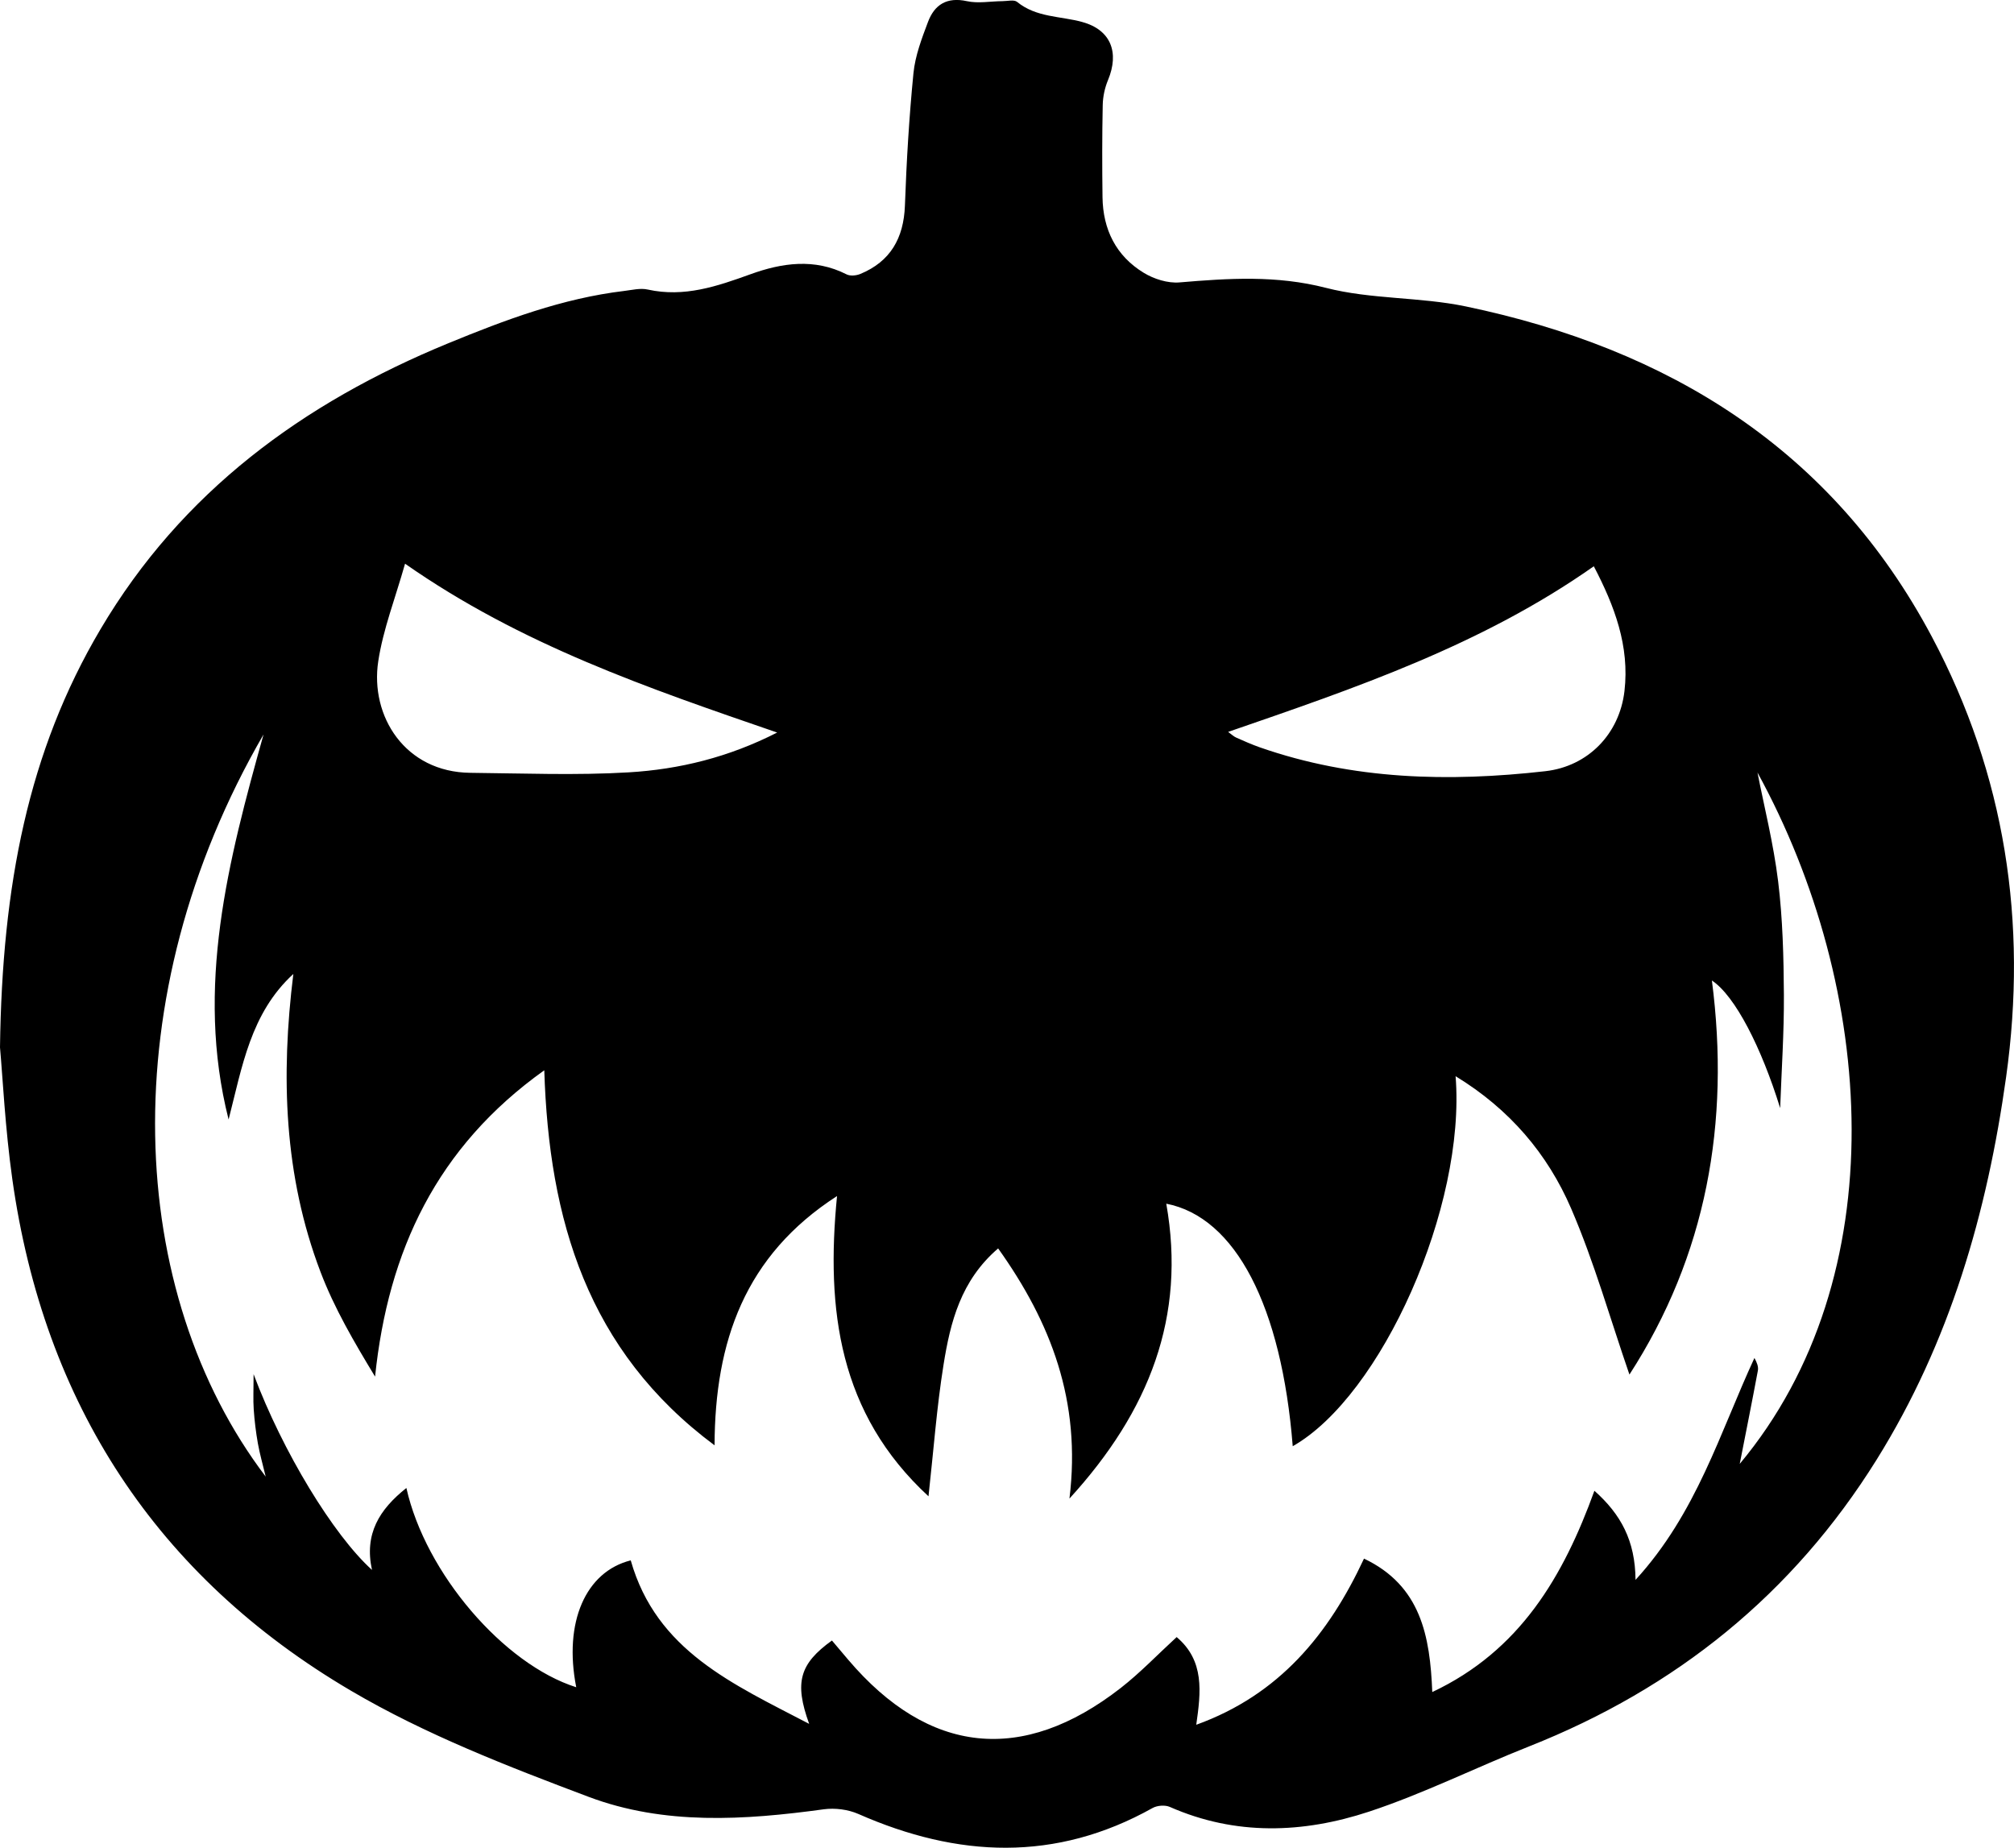 <?xml version="1.0" encoding="UTF-8"?>
<svg id="a" data-name="Layer 1" xmlns="http://www.w3.org/2000/svg" viewBox="0 0 469.67 430.92">
  <path d="M0,244.25c.5-37.77,6.57-68.99,23.43-97.5,18.95-32.07,47.22-52.76,81.09-66.69,13.27-5.46,26.67-10.49,41.05-12.21,1.82-.22,3.75-.71,5.46-.33,8.52,1.89,16.17-.74,24.03-3.58,7.27-2.63,14.88-3.76,22.35,.04,.86,.44,2.29,.3,3.24-.1,6.95-2.88,10.1-8.29,10.38-15.93,.37-10.31,.98-20.62,1.99-30.88,.4-4.06,1.93-8.08,3.39-11.95,1.52-4.04,4.4-5.87,9.07-4.85,2.63,.58,5.52,.02,8.29,0,1.16,0,2.71-.41,3.42,.17,4.49,3.67,10.09,3.28,15.2,4.69,6.71,1.85,8.67,7.13,6,13.55-.75,1.8-1.19,3.86-1.23,5.82-.15,7.16-.14,14.33-.05,21.49,.1,7.52,3.15,13.69,9.6,17.62,2.38,1.46,5.62,2.48,8.34,2.25,11.46-.97,22.63-1.7,34.17,1.27,10.54,2.71,21.9,2.09,32.61,4.33,47.32,9.88,85.44,33.3,108.69,77.04,17.11,32.18,22.36,66.57,17.31,102.69-4.43,31.69-13.14,61.85-30.19,89.21-19.53,31.34-46.79,53.31-81.04,66.87-12.51,4.95-24.63,11.03-37.37,15.23-15.35,5.06-31.08,5.64-46.42-1.11-1.11-.49-2.93-.35-4,.24-22.66,12.69-45.5,11.59-68.64,1.4-2.4-1.05-5.44-1.44-8.05-1.09-18.51,2.54-37.2,3.75-54.87-2.91-18.91-7.12-38.06-14.54-55.4-24.74C36.46,367.61,10.22,327.24,2.87,274.98c-1.67-11.86-2.25-23.87-2.87-30.73Zm53.3,16.79c-7.79-30.82-.08-60.31,8.16-89.76-35.54,61.34-32.03,130.22,.5,173.08-.7-2.92-1.39-5.31-1.82-7.73-.46-2.62-.79-5.28-.97-7.93-.16-2.28-.03-4.58-.03-8.23,6.77,18.07,18.59,37.49,27.61,45.65-1.84-8.39,1.71-14.1,8.02-19.11,4.46,19.92,22.72,41.12,39.61,46.47-2.99-15.17,2.2-26.95,12.71-29.59,5.99,21.1,23.84,28.84,41.61,38.13-3.51-9.68-2.22-14.01,5.31-19.44,1.25,1.48,2.51,2.98,3.78,4.47,18.81,22.13,40.63,24.47,63.57,6.6,4.55-3.55,8.58-7.78,13.04-11.87,6.54,5.53,5.66,12.82,4.57,20.45,19.42-7.01,30.92-21.16,39.12-38.75,13.26,6.31,15.4,18.05,15.92,31.12,20.46-9.64,30.57-26.95,37.81-46.94,6.17,5.49,9.52,11.64,9.59,20.78,14.26-15.57,19.67-34.34,27.73-51.75,.59,1.07,.97,2.06,.8,2.95-1.39,7.44-2.88,14.86-4.23,21.75,36.46-43.67,31.75-110.83,4.14-161.23,1.53,7.85,3.74,16.56,4.82,25.41,1.07,8.74,1.28,17.62,1.34,26.44,.05,8.8-.55,17.61-.87,26.41-4.35-14.07-10.47-26.15-15.92-29.76,4.3,33.18-1.3,64.16-19.23,91.9-4.47-12.95-8.2-26.22-13.61-38.76-5.48-12.68-14.3-23.12-26.93-30.82,2.43,30.43-17.25,74.51-37.98,86.29-2.59-32.64-13.34-53.42-29.49-56.56,4.66,26.33-3.92,48.35-22.58,68.77,2.79-22.73-4.33-41.09-16.63-58.34-8.72,7.48-11.15,17.23-12.73,27.11-1.59,9.9-2.32,19.95-3.51,30.7-20.91-19.3-23.94-43.48-21.33-70.02-21.52,13.88-28.48,33.93-28.56,58.13-29.68-22.09-38.62-52.6-39.71-87.46-25.08,17.89-36.41,42.09-39.46,71.44-4.88-8.05-9.51-15.96-12.72-24.41-8.55-22.45-9.28-45.76-6.34-69.49-9.97,9.12-11.94,21.67-15.09,33.91Zm127.95-90.2c-30.21-10.39-59.76-20.48-86.79-39.38-2.3,8.13-5.12,15.31-6.25,22.75-1.95,12.8,6.24,25.87,21.49,26.02,12.31,.12,24.65,.62,36.92-.11,11.79-.7,23.28-3.5,34.63-9.29Zm105.16-.15c.83,.6,1.31,1.08,1.89,1.33,1.82,.81,3.65,1.62,5.53,2.28,21.7,7.57,44.02,8.1,66.54,5.55,9.97-1.13,17.29-8.67,18.46-18.68,1.22-10.5-2.31-19.85-7.15-29.11-26.14,18.38-55.57,28.38-85.26,38.62Z"/>
</svg>